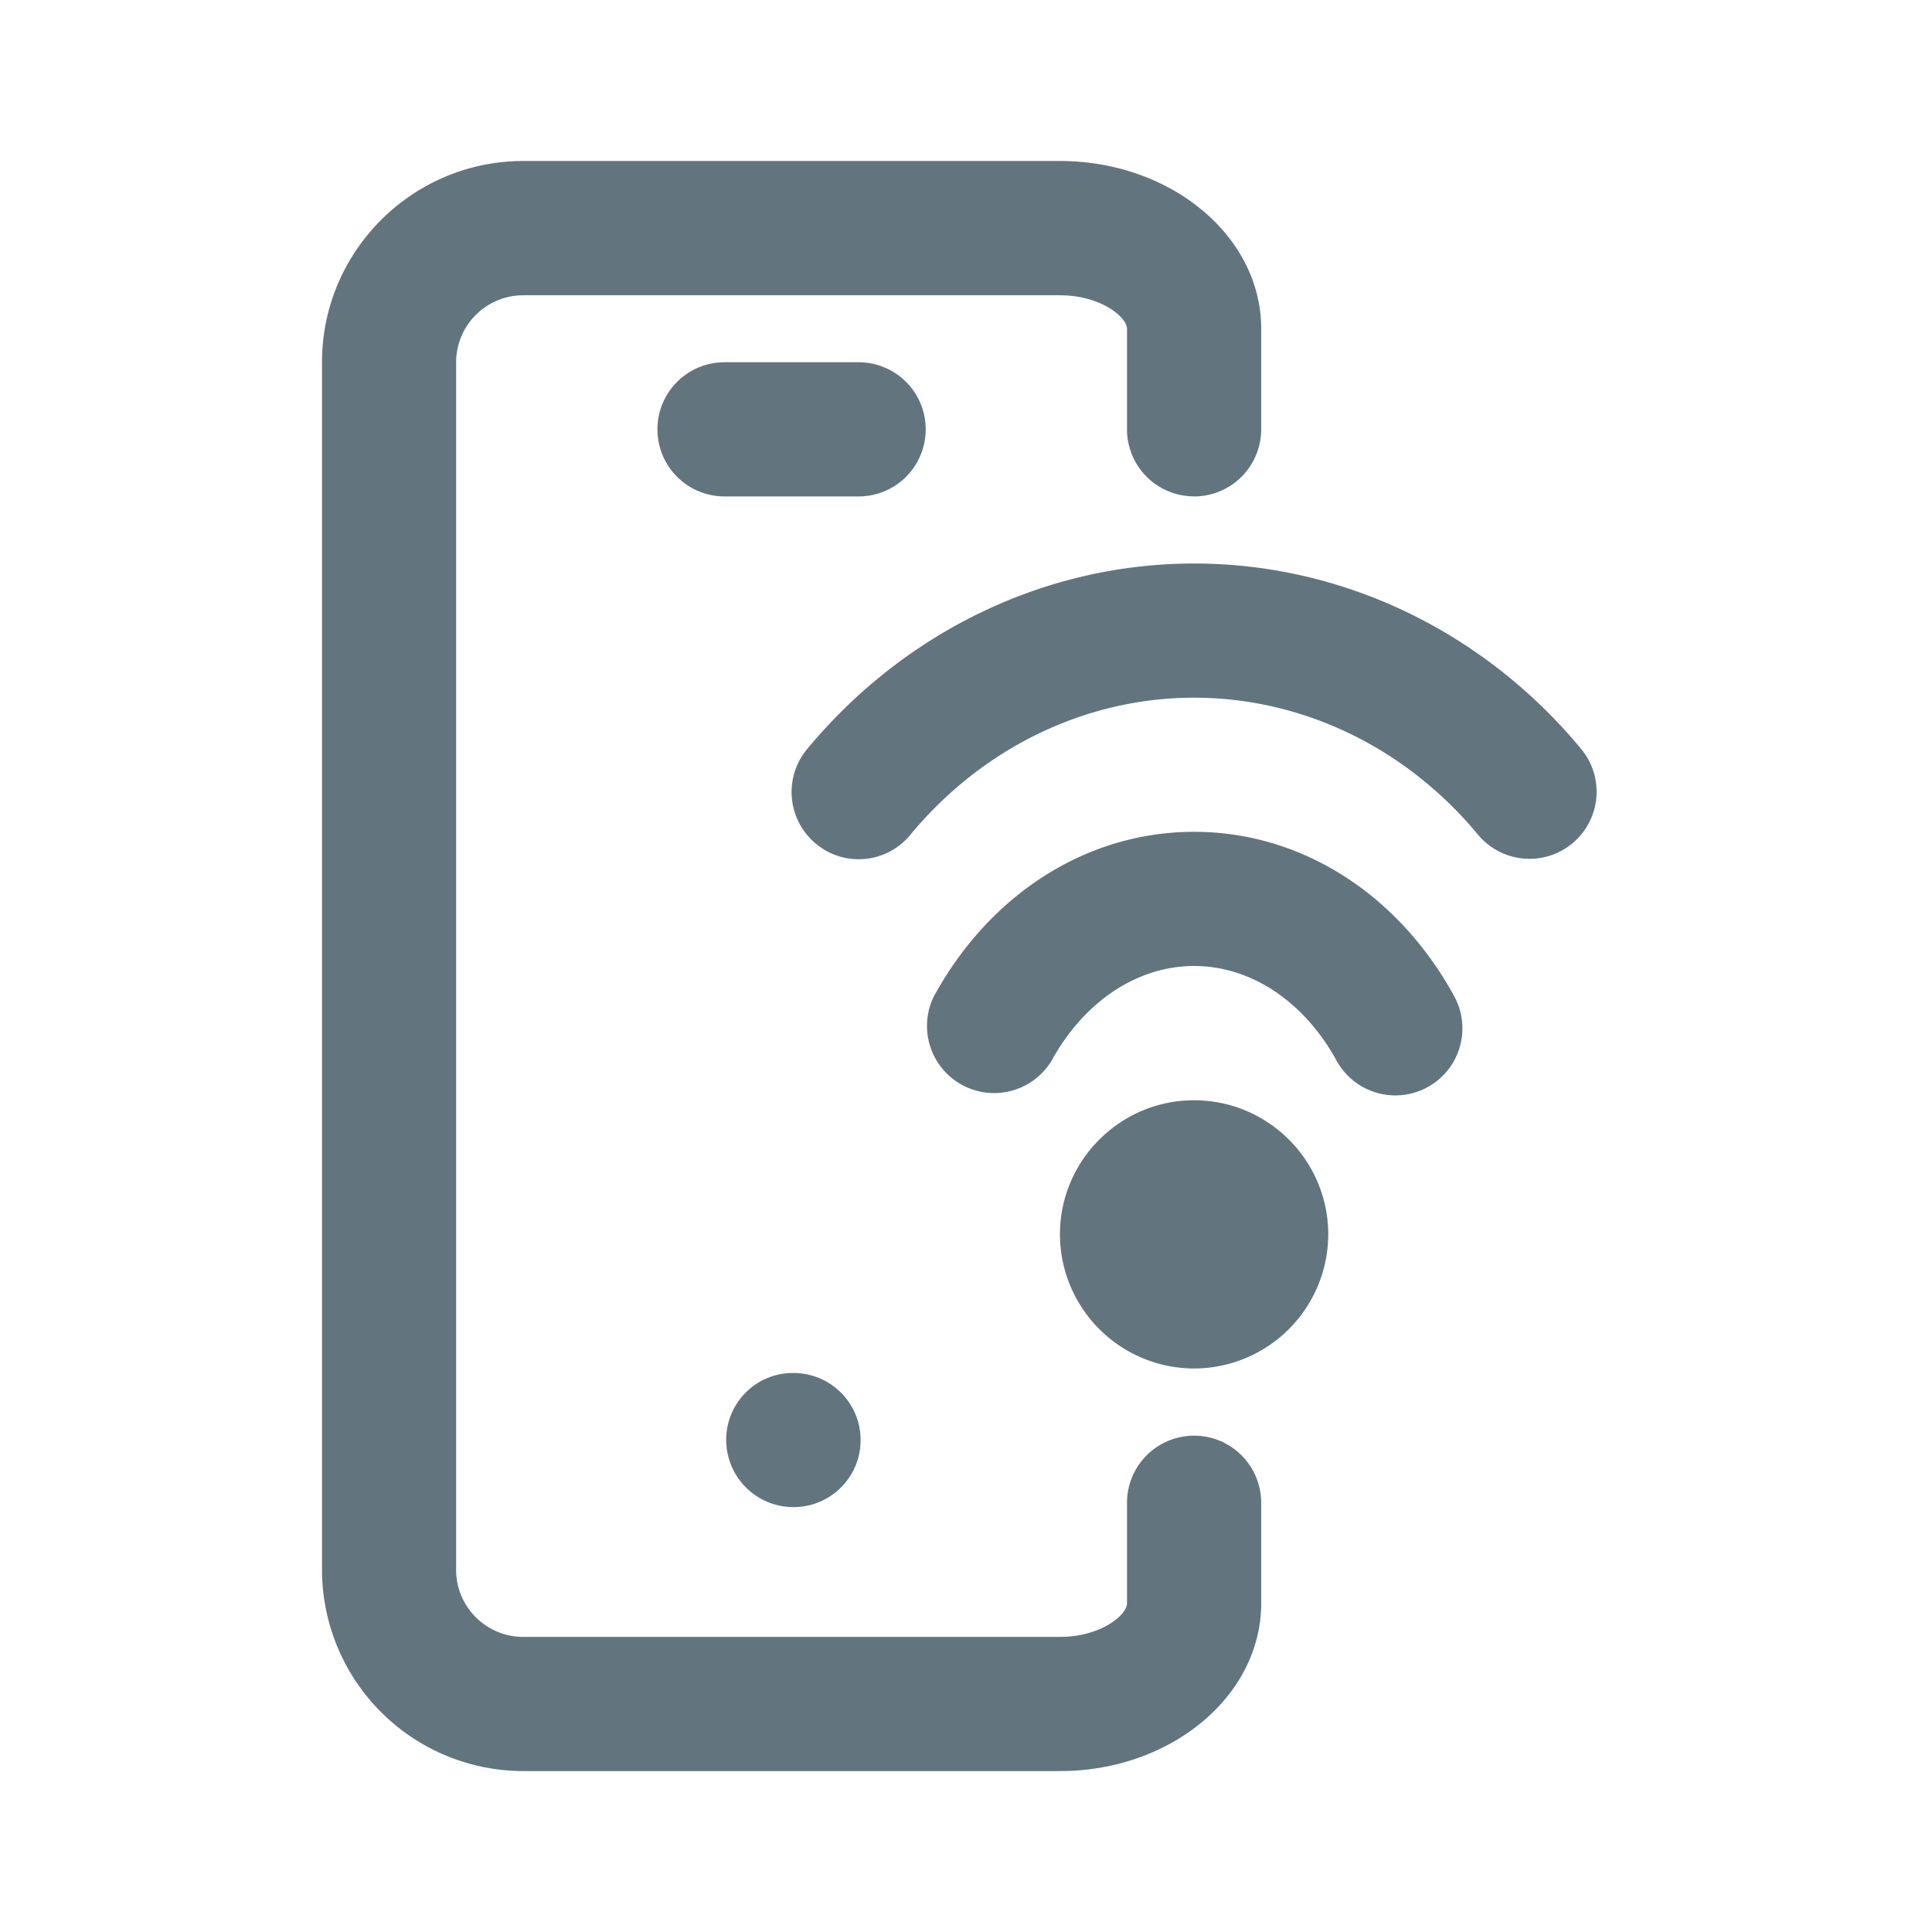 <svg xmlns="http://www.w3.org/2000/svg" fill="none" viewBox="0 0 24 24"><path fill="#62757E" fill-rule="evenodd" d="M19.531 10.478a.833.833 0 0 1-1.172-.111c-.896-1.081-2.18-1.7-3.526-1.7-1.343 0-2.628.62-3.525 1.704a.83.83 0 0 1-1.173.11.834.834 0 0 1-.11-1.174C11.24 7.842 12.992 7 14.833 7c1.843 0 3.596.84 4.809 2.304a.833.833 0 0 1-.11 1.173M8.167 5.333c0-.46.373-.833.833-.833h1.666a.833.833 0 0 1 0 1.667H9a.833.833 0 0 1-.833-.834m1.691 11.723a.832.832 0 1 1 0 1.666.836.836 0 0 1-.837-.834c0-.46.369-.832.829-.832zm4.975-10.89A.833.833 0 0 1 14 5.334v-1.25c0-.143-.325-.416-.833-.416H6.5a.834.834 0 0 0-.834.833v15c0 .46.374.833.834.833h6.667c.508 0 .833-.273.833-.416v-1.25a.833.833 0 1 1 1.667 0v1.25c0 1.149-1.121 2.083-2.5 2.083H6.5A2.503 2.503 0 0 1 4 19.5v-15C4 3.122 5.122 2 6.5 2h6.667c1.379 0 2.5.934 2.5 2.083v1.25a.834.834 0 0 1-.834.834m-1.666 9.167c0-.918.748-1.666 1.666-1.666.92 0 1.667.748 1.667 1.666A1.67 1.67 0 0 1 14.833 17a1.67 1.67 0 0 1-1.666-1.667M14.833 12c-.704 0-1.365.44-1.769 1.175a.834.834 0 0 1-1.462-.8c.701-1.28 1.91-2.042 3.231-2.042 1.324 0 2.531.764 3.231 2.041a.833.833 0 1 1-1.461.801c-.404-.736-1.064-1.175-1.77-1.175" clip-rule="evenodd"/></svg>